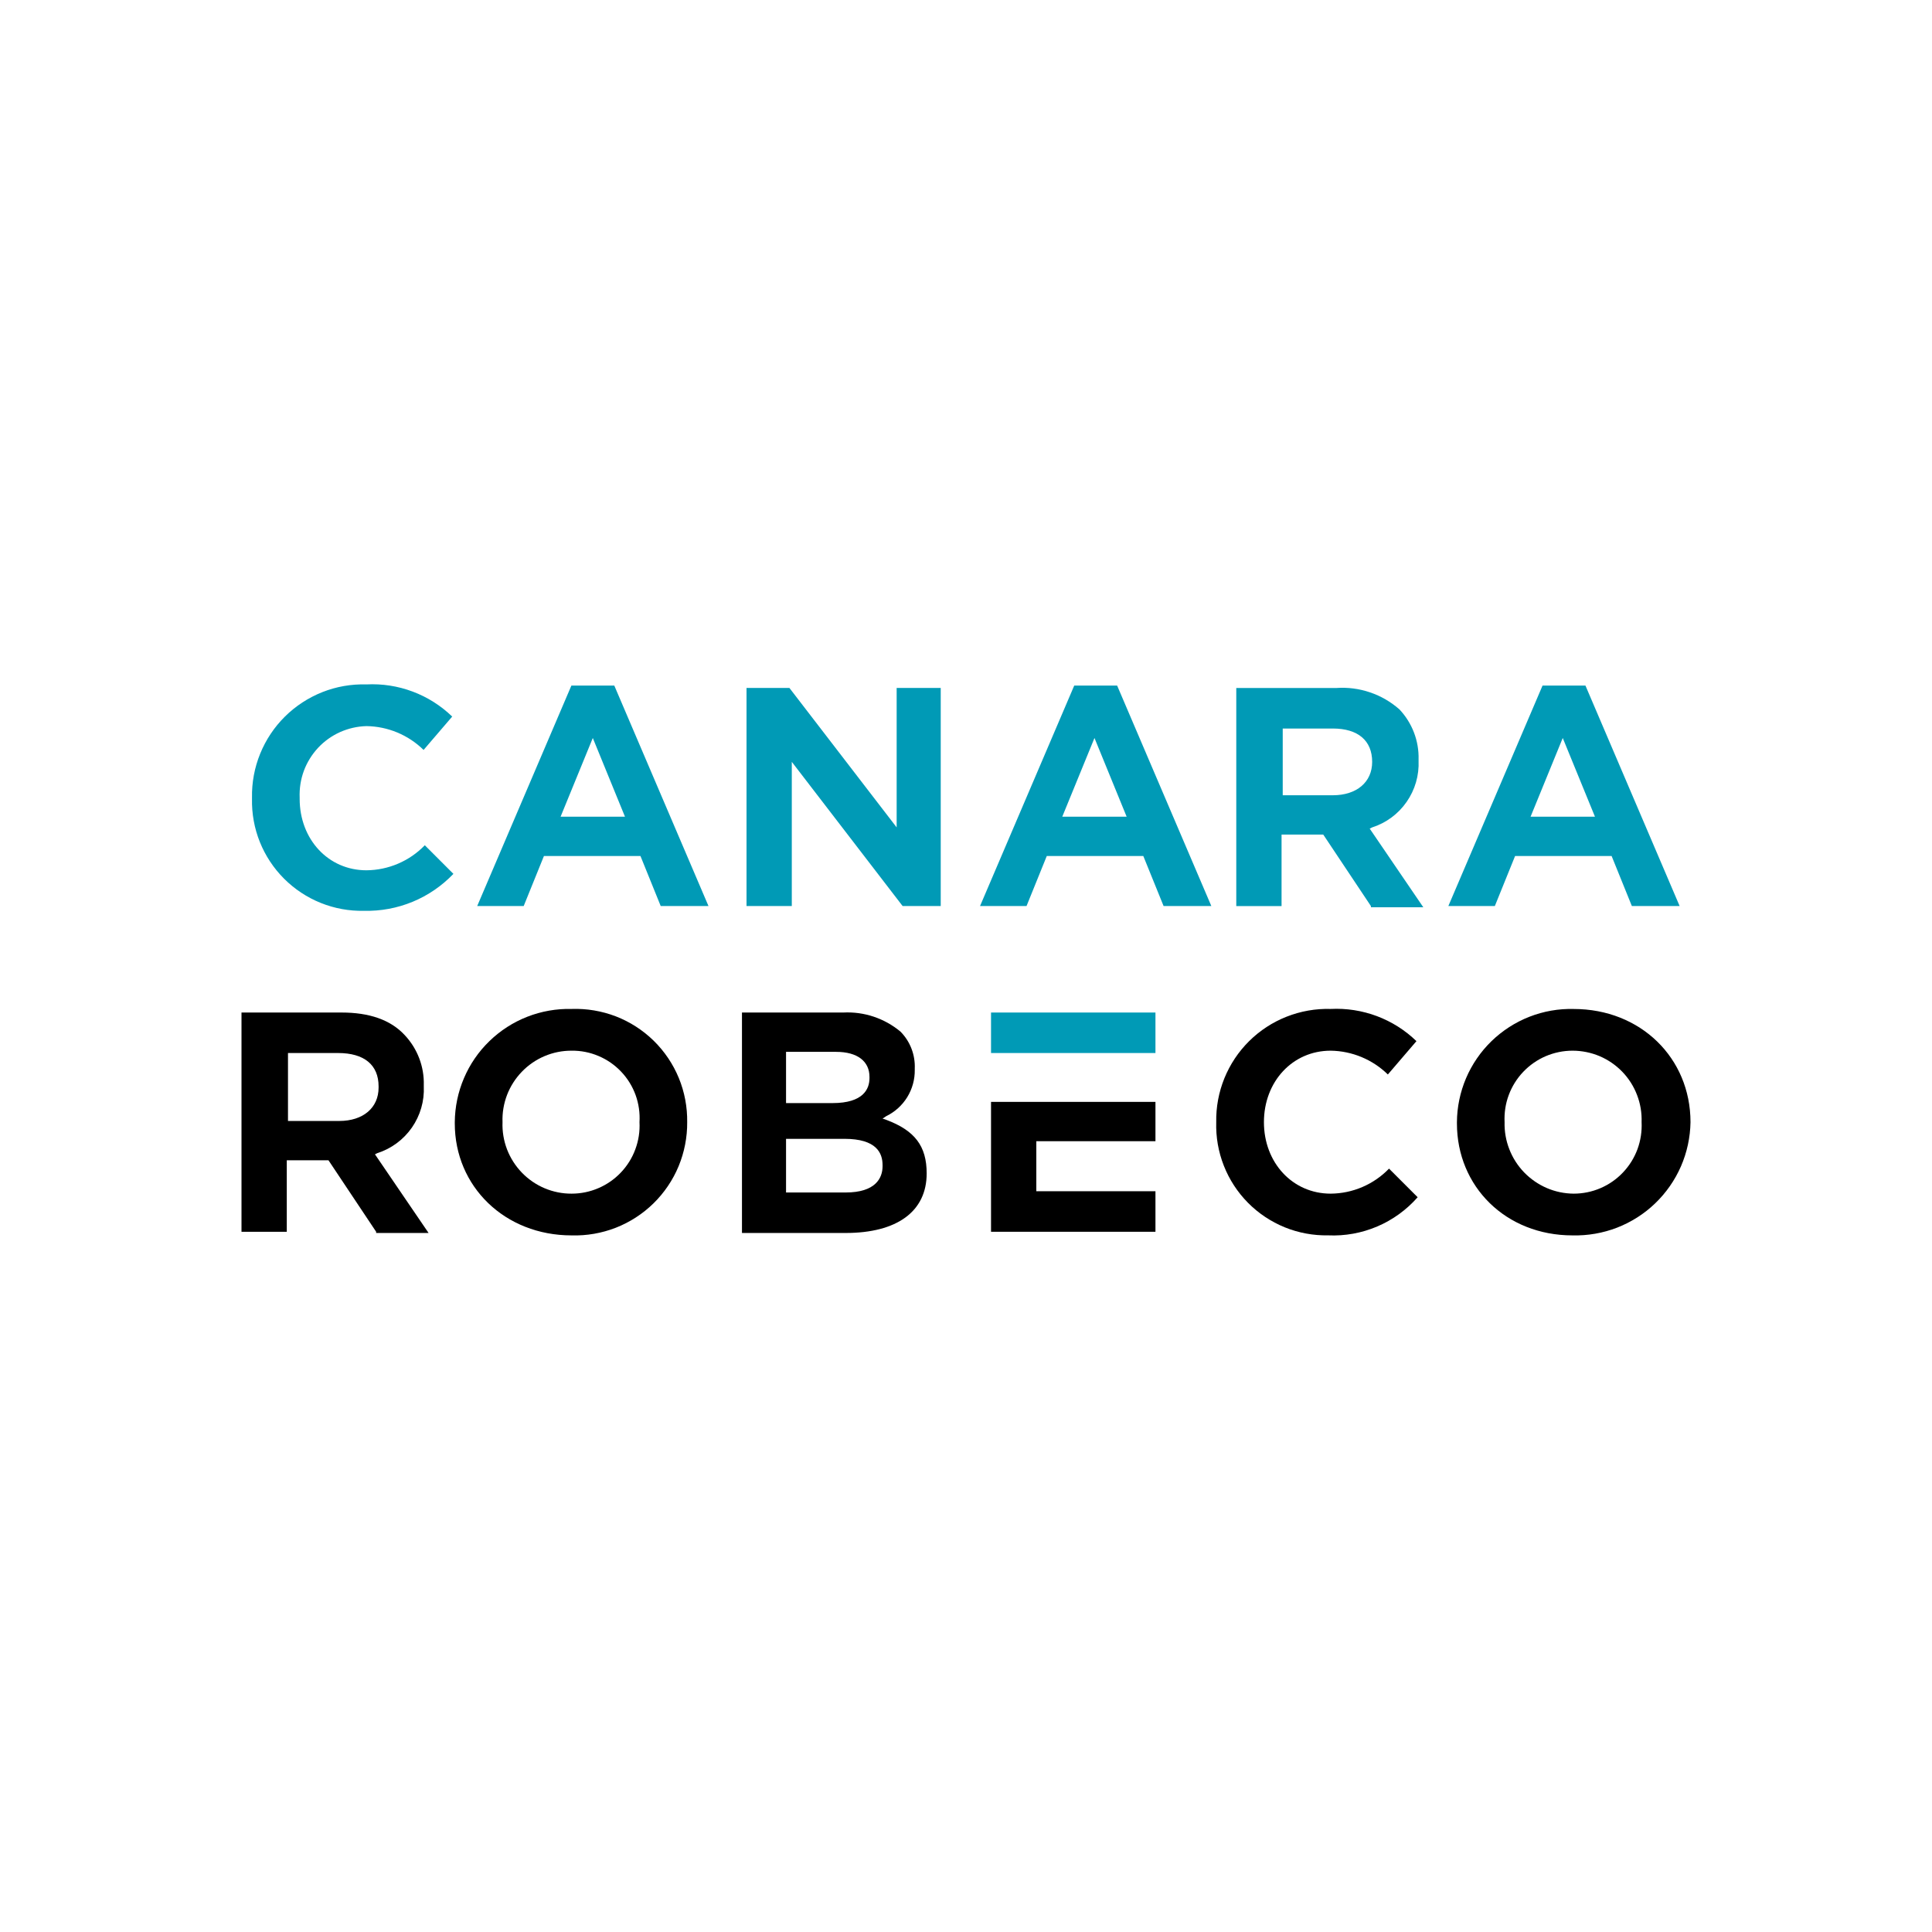 <svg width="48" height="48" viewBox="0 0 48 48" fill="none" xmlns="http://www.w3.org/2000/svg">
<path fill-rule="evenodd" clip-rule="evenodd" d="M7.155 27.85H8.429C9.021 27.85 9.406 27.524 9.406 27.021V26.991C9.406 26.458 9.05 26.162 8.399 26.162H7.155V27.85L7.155 27.85ZM9.345 30.603L8.161 28.827H7.125V30.603H6V25.156H8.487C9.168 25.156 9.701 25.333 10.056 25.718C10.372 26.054 10.542 26.501 10.529 26.962V26.991C10.546 27.356 10.441 27.716 10.233 28.015C10.024 28.315 9.723 28.538 9.375 28.649L9.316 28.679L10.648 30.633H9.345L9.345 30.603Z" fill="black"/>
<path fill-rule="evenodd" clip-rule="evenodd" d="M14.201 26.104C13.97 26.103 13.742 26.149 13.529 26.239C13.317 26.329 13.125 26.461 12.965 26.627C12.805 26.793 12.68 26.989 12.597 27.204C12.515 27.42 12.476 27.65 12.485 27.88C12.476 28.11 12.515 28.34 12.597 28.556C12.68 28.771 12.805 28.967 12.965 29.133C13.125 29.299 13.317 29.431 13.529 29.521C13.742 29.611 13.97 29.657 14.201 29.656C14.43 29.656 14.657 29.61 14.867 29.519C15.078 29.429 15.268 29.297 15.426 29.13C15.584 28.964 15.706 28.768 15.785 28.553C15.865 28.338 15.9 28.109 15.888 27.88C15.902 27.651 15.869 27.421 15.791 27.205C15.712 26.988 15.59 26.791 15.431 26.624C15.273 26.458 15.082 26.325 14.87 26.236C14.659 26.146 14.431 26.101 14.201 26.104ZM14.201 30.693C12.543 30.693 11.299 29.479 11.299 27.911V27.881C11.302 27.505 11.379 27.133 11.527 26.787C11.674 26.441 11.889 26.128 12.16 25.866C12.43 25.604 12.749 25.398 13.1 25.261C13.45 25.124 13.825 25.058 14.201 25.067C14.576 25.054 14.951 25.117 15.302 25.252C15.653 25.388 15.972 25.594 16.241 25.857C16.509 26.12 16.722 26.435 16.865 26.783C17.008 27.131 17.078 27.504 17.073 27.88C17.076 28.255 17.003 28.628 16.86 28.974C16.716 29.321 16.503 29.635 16.235 29.898C15.967 30.16 15.649 30.366 15.299 30.503C14.949 30.639 14.576 30.704 14.201 30.693Z" fill="black"/>
<path fill-rule="evenodd" clip-rule="evenodd" d="M19.529 27.406H20.684C21.454 27.406 21.602 27.051 21.602 26.785V26.755C21.602 26.37 21.306 26.133 20.773 26.133H19.529V27.407V27.406ZM19.529 29.627H21.01C21.75 29.627 21.927 29.271 21.927 28.975V28.946C21.927 28.649 21.779 28.294 20.98 28.294H19.529V29.627ZM18.434 30.604V25.156H20.95C21.467 25.129 21.974 25.299 22.372 25.63C22.491 25.75 22.584 25.894 22.645 26.052C22.706 26.21 22.734 26.379 22.727 26.548V26.577C22.731 26.818 22.666 27.054 22.54 27.259C22.414 27.463 22.232 27.627 22.016 27.732L21.927 27.791L22.016 27.821C22.727 28.087 23.023 28.472 23.023 29.153C23.023 30.101 22.283 30.633 21.01 30.633H18.434V30.604Z" fill="black"/>
<path fill-rule="evenodd" clip-rule="evenodd" d="M24.622 30.603V27.376H28.707V28.353H25.747V29.596H28.707V30.603H24.622Z" fill="black"/>
<path fill-rule="evenodd" clip-rule="evenodd" d="M32.999 30.692C32.629 30.699 32.262 30.631 31.919 30.492C31.576 30.352 31.265 30.145 31.005 29.882C30.745 29.619 30.541 29.306 30.406 28.962C30.27 28.618 30.206 28.25 30.217 27.88C30.21 27.506 30.279 27.135 30.42 26.788C30.561 26.442 30.77 26.128 31.036 25.865C31.302 25.602 31.618 25.396 31.966 25.259C32.314 25.122 32.685 25.056 33.059 25.067C33.45 25.047 33.841 25.108 34.208 25.245C34.575 25.383 34.91 25.594 35.191 25.867L34.481 26.695C34.101 26.323 33.592 26.111 33.06 26.104C32.112 26.104 31.402 26.873 31.402 27.88C31.402 28.886 32.112 29.656 33.06 29.656C33.331 29.654 33.599 29.598 33.848 29.491C34.097 29.384 34.322 29.229 34.51 29.034L35.221 29.745C34.945 30.059 34.602 30.307 34.218 30.471C33.833 30.635 33.416 30.711 32.999 30.692Z" fill="black"/>
<path fill-rule="evenodd" clip-rule="evenodd" d="M39.069 26.104C38.84 26.104 38.613 26.151 38.402 26.241C38.192 26.331 38.002 26.464 37.844 26.63C37.686 26.796 37.564 26.992 37.484 27.207C37.404 27.422 37.37 27.651 37.381 27.88C37.375 28.11 37.415 28.339 37.499 28.553C37.582 28.767 37.707 28.962 37.867 29.128C38.027 29.293 38.218 29.425 38.429 29.516C38.64 29.607 38.867 29.654 39.097 29.656C39.326 29.656 39.553 29.61 39.764 29.519C39.974 29.429 40.164 29.297 40.322 29.13C40.48 28.964 40.602 28.768 40.682 28.553C40.761 28.338 40.796 28.109 40.785 27.88C40.793 27.65 40.755 27.42 40.672 27.205C40.59 26.989 40.465 26.793 40.305 26.627C40.144 26.461 39.952 26.329 39.74 26.239C39.528 26.15 39.299 26.104 39.069 26.104ZM39.069 30.693C37.411 30.693 36.197 29.479 36.197 27.911V27.881C36.199 27.505 36.277 27.133 36.424 26.787C36.572 26.441 36.787 26.128 37.057 25.866C37.328 25.604 37.647 25.398 37.998 25.261C38.348 25.124 38.722 25.058 39.098 25.068C40.756 25.068 42 26.282 42 27.88C41.994 28.258 41.913 28.631 41.763 28.977C41.612 29.323 41.394 29.636 41.121 29.898C40.849 30.16 40.527 30.364 40.175 30.501C39.822 30.637 39.446 30.702 39.069 30.693Z" fill="black"/>
<path d="M28.707 25.156H24.622V26.162H28.707V25.156Z" fill="#009AB6"/>
<path fill-rule="evenodd" clip-rule="evenodd" d="M9.043 22.629C8.675 22.637 8.31 22.57 7.969 22.433C7.628 22.296 7.318 22.091 7.058 21.831C6.798 21.571 6.593 21.261 6.456 20.92C6.319 20.579 6.253 20.213 6.261 19.846V19.816C6.254 19.442 6.323 19.071 6.464 18.725C6.605 18.379 6.814 18.065 7.08 17.802C7.346 17.539 7.662 17.333 8.01 17.195C8.357 17.058 8.729 16.993 9.103 17.004C9.494 16.984 9.885 17.044 10.252 17.182C10.619 17.319 10.953 17.531 11.235 17.803L10.524 18.632C10.144 18.259 9.636 18.047 9.103 18.04C8.877 18.046 8.655 18.097 8.448 18.189C8.242 18.282 8.056 18.415 7.902 18.58C7.748 18.746 7.628 18.94 7.549 19.152C7.471 19.365 7.436 19.59 7.445 19.816V19.846C7.445 20.853 8.156 21.622 9.103 21.622C9.374 21.62 9.642 21.564 9.891 21.457C10.14 21.351 10.366 21.195 10.554 21L11.265 21.711C10.979 22.01 10.633 22.247 10.251 22.405C9.868 22.563 9.456 22.639 9.043 22.629Z" fill="#009AB6"/>
<path fill-rule="evenodd" clip-rule="evenodd" d="M13.928 20.29H15.527L14.728 18.335L13.928 20.29ZM16.415 22.51L15.912 21.267H13.514L13.011 22.51H11.856L14.196 17.033H15.262L17.602 22.51H16.415Z" fill="#009AB6"/>
<path fill-rule="evenodd" clip-rule="evenodd" d="M22.425 22.51L19.672 18.928V22.51H18.547V17.092H19.613L22.277 20.556V17.092H23.372V22.51H22.425Z" fill="#009AB6"/>
<path fill-rule="evenodd" clip-rule="evenodd" d="M26.392 20.29H27.991L27.192 18.335L26.392 20.29ZM28.909 22.51L28.405 21.267H26.007L25.504 22.51H24.349L26.689 17.033H27.755L30.095 22.51H28.909Z" fill="#009AB6"/>
<path fill-rule="evenodd" clip-rule="evenodd" d="M31.84 19.758H33.114C33.706 19.758 34.091 19.432 34.091 18.929C34.091 18.396 33.735 18.1 33.114 18.1H31.869V19.758L31.84 19.758ZM34.06 22.511L32.876 20.735H31.84V22.511H30.715V17.093H33.201C33.485 17.073 33.77 17.11 34.039 17.202C34.309 17.293 34.557 17.438 34.77 17.626C35.086 17.962 35.257 18.409 35.244 18.869V18.899C35.26 19.264 35.156 19.624 34.947 19.923C34.739 20.223 34.437 20.446 34.09 20.557L34.03 20.587L35.362 22.541H34.06V22.511Z" fill="#009AB6"/>
<path fill-rule="evenodd" clip-rule="evenodd" d="M38.027 20.29H39.626L38.826 18.335L38.027 20.29ZM40.543 22.51L40.04 21.267H37.642L37.139 22.51H35.984L38.324 17.033H39.39L41.73 22.51H40.543Z" fill="#009AB6"/>
</svg>
